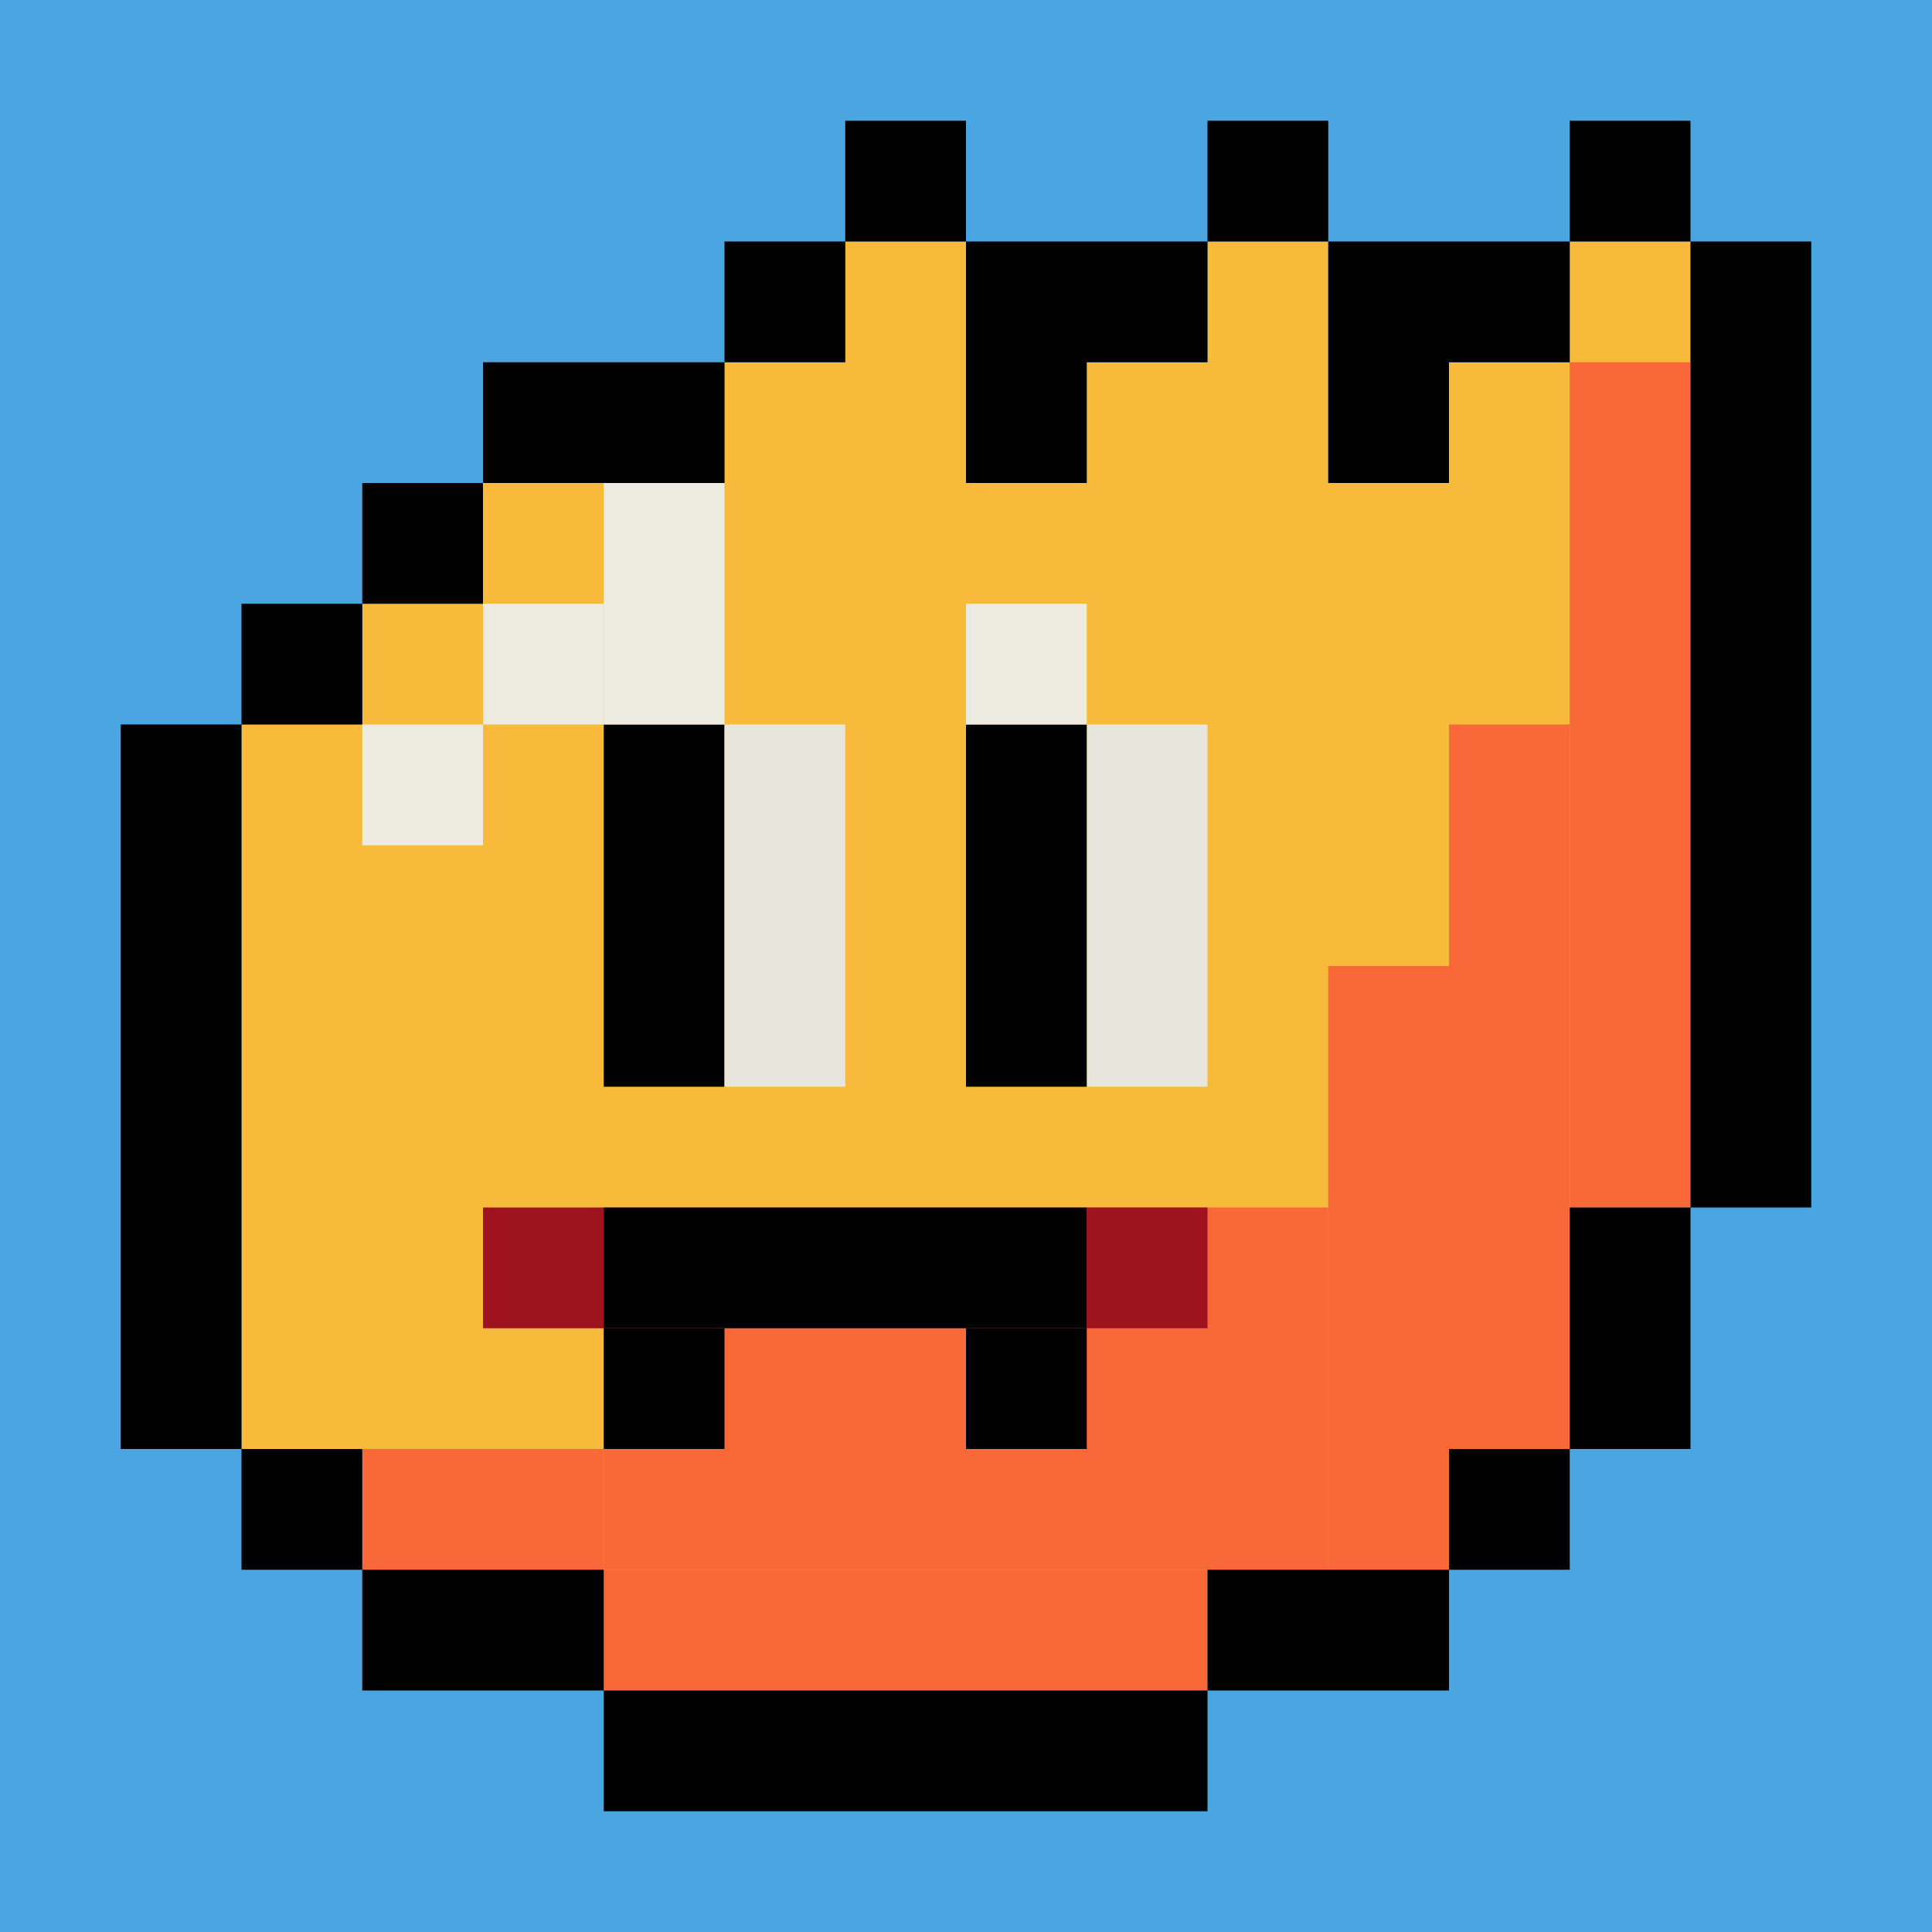 <?xml version="1.0" encoding="utf-8"?>
<!-- Generator: Adobe Illustrator 16.0.0, SVG Export Plug-In . SVG Version: 6.00 Build 0)  -->
<!DOCTYPE svg PUBLIC "-//W3C//DTD SVG 1.1//EN" "http://www.w3.org/Graphics/SVG/1.1/DTD/svg11.dtd">
<svg version="1.1" id="Calque_1" xmlns="http://www.w3.org/2000/svg" xmlns:xlink="http://www.w3.org/1999/xlink" x="0px" y="0px"
	 width="16px" height="16px" viewBox="0 0 16 16" style="enable-background:new 0 0 16 16;" xml:space="preserve">
<style type="text/css">
<![CDATA[
	.st0{fill:#4AA5E0;}
	.st1{fill:#E8E6DC;}
	.st2{fill:#EDEADF;}
	.st3{fill:#F7BA3B;}
	.st4{fill:#F96838;}
	.st5{fill:#9F131F;}
]]>
</style>
<rect class="st0" width="16" height="16"/>
<polygon class="st3" points="13,2 13,3 12,3 12,4 11,4 11,3 11,2 10,2 10,3 9,3 9,4 8,4 8,3 8,2 7,2 7,3 6,3 6,4 4,4 4,5 3,5 3,6 
	3,6 2,6 2,12 3,12 3,13 5,13 5,14 10,14 10,13 12,13 12,12 13,12 13,10 14,10 14,2 "/>
<rect x="13" y="3" class="st4" width="1" height="7"/>
<rect x="12" y="6" class="st4" width="1" height="6"/>
<rect x="11" y="8" class="st4" width="1" height="5"/>
<rect x="5" y="10" class="st4" width="6" height="3"/>
<rect x="3" y="12" class="st4" width="2" height="1"/>
<rect x="5" y="13" class="st4" width="5" height="1"/>
<rect x="9" y="10" class="st5" width="1" height="1"/>
<rect x="4" y="10" class="st5" width="1" height="1"/>
<polygon points="15,2 14,2 14,10 15,10 15,10 15,2 "/>
<rect x="2" y="12" width="1" height="1"/>
<rect x="12" y="12" width="1" height="1"/>
<polygon points="11,4 12,4 12,3 13,3 13,2 11,2 11,3 "/>
<rect x="10" y="1" width="1" height="1"/>
<rect x="3" y="4" width="1" height="1"/>
<polygon points="1,6 1,12 2,12 2,12 2,6 "/>
<polygon points="3,5 2,5 2,6 3,6 3,6 3,5 "/>
<rect x="13" y="1" width="1" height="1"/>
<polygon points="8,4 9,4 9,3 10,3 10,2 8,2 8,3 "/>
<rect x="7" y="1" width="1" height="1"/>
<rect x="6" y="2" width="1" height="1"/>
<rect x="4" y="3" width="2" height="1"/>
<rect x="3" y="13" width="2" height="1"/>
<rect x="10" y="13" width="2" height="1"/>
<rect x="5" y="14" width="5" height="1"/>
<rect x="13" y="10" width="1" height="2"/>
<rect x="5" y="6" width="1" height="3"/>
<rect x="6" y="6" class="st1" width="1" height="3"/>
<rect x="9" y="6" class="st1" width="1" height="3"/>
<rect x="8" y="6" width="1" height="3"/>
<rect x="5" y="10" width="4" height="1"/>
<rect x="5" y="11" width="1" height="1"/>
<rect x="8" y="11" width="1" height="1"/>
<rect x="8" y="5" class="st2" width="1" height="1"/>
<rect x="5" y="4" class="st2" width="1" height="2"/>
<rect x="4" y="5" class="st2" width="1" height="1"/>
<rect x="3" y="6" class="st2" width="1" height="1"/>
</svg>
